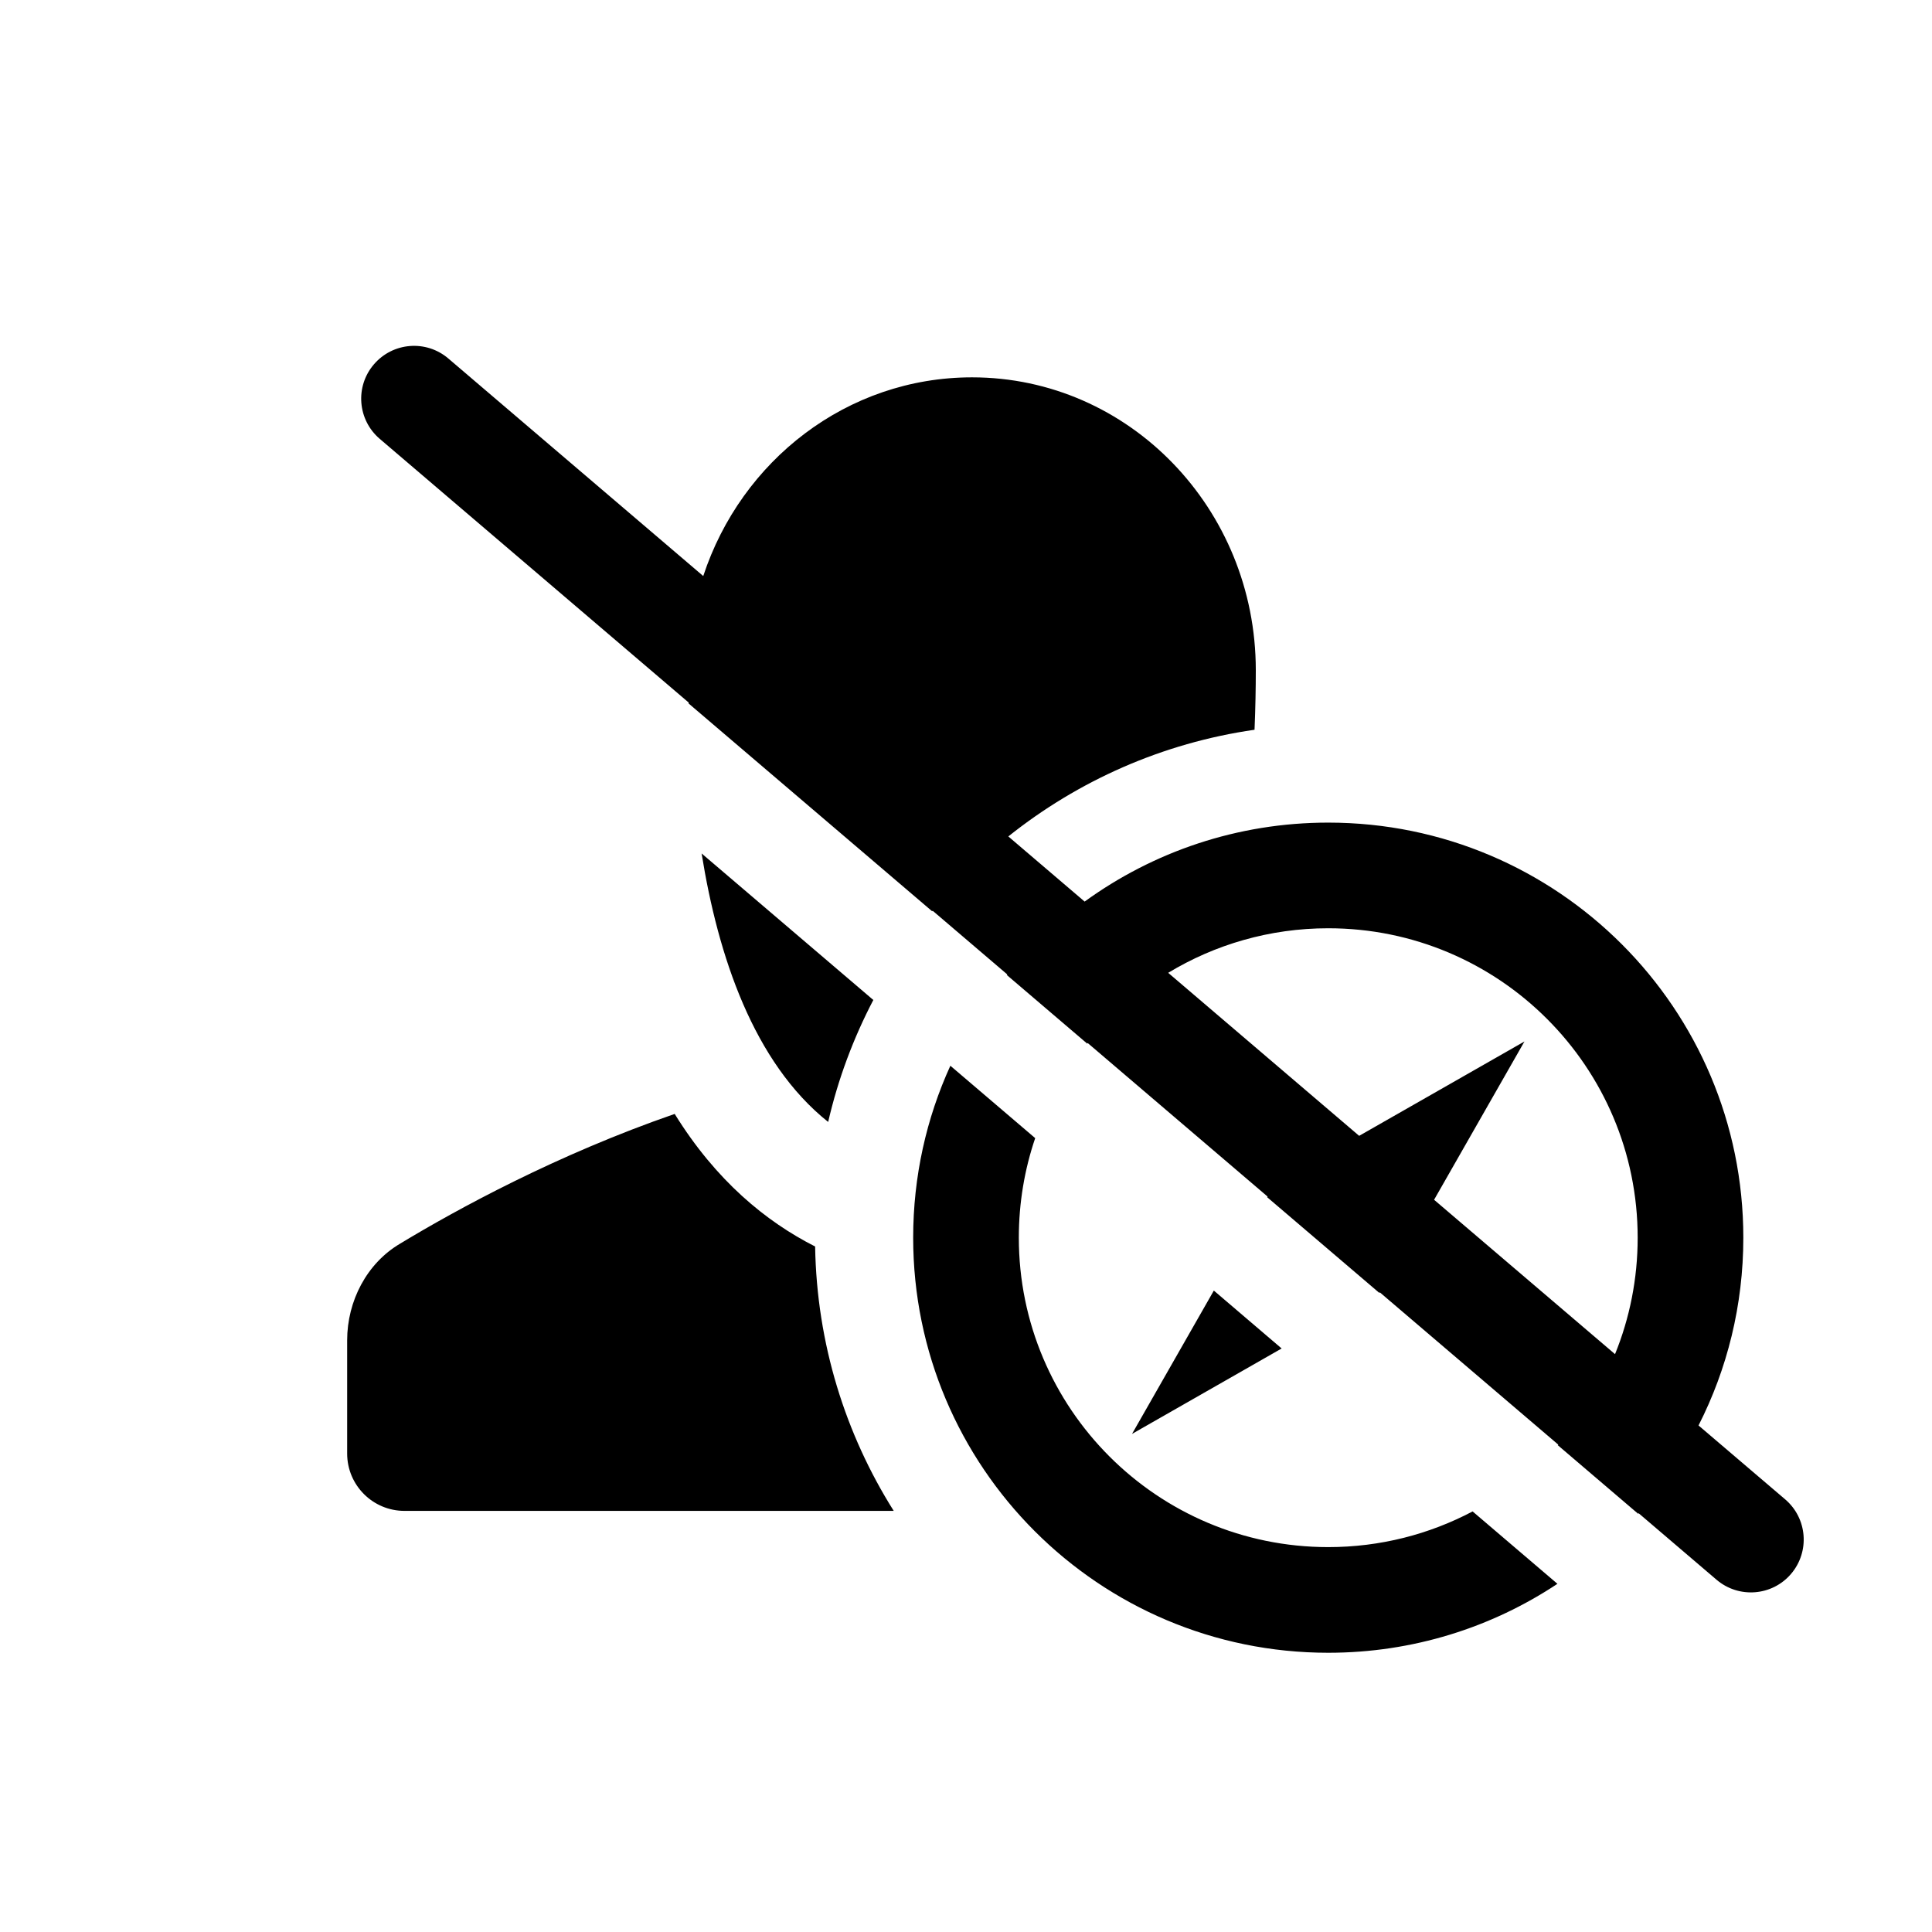 <?xml version="1.0" encoding="UTF-8"?>
<svg width="32px" height="32px" viewBox="0 0 32 32" version="1.1" xmlns="http://www.w3.org/2000/svg" xmlns:xlink="http://www.w3.org/1999/xlink">

    <path d="M14.803,25.025 L6.7,25.025 C6.175,25.025 5.75,24.6 5.75,24.075 L5.75,22.2 C5.75,21.55 6.075,20.925 6.625,20.6 C7.575,20.025 9.225,19.125 11.175,18.45 C11.858,19.554 12.686,20.233 13.501,20.646 C13.528,22.254 14.002,23.753 14.803,25.025 Z M27.133,25.073 L25.802,23.937 C25.804,23.934 25.807,23.931 25.81,23.928 L22.855,21.406 L22.844,21.413 L20.989,19.83 L20.995,19.819 L18.016,17.276 C18.013,17.279 18.011,17.283 18.008,17.286 L16.676,16.149 C16.679,16.146 16.682,16.143 16.684,16.14 L15.448,15.085 C15.445,15.088 15.443,15.091 15.44,15.094 L11.406,11.652 C11.406,11.647 11.406,11.641 11.406,11.636 L6.29,7.269 C5.922,6.955 5.878,6.403 6.192,6.036 C6.506,5.668 7.058,5.624 7.426,5.938 L11.648,9.541 C12.276,7.629 14.03,6.25 16.1,6.25 C18.7,6.25 20.8,8.425 20.8,11.1 C20.8,11.397 20.794,11.73 20.779,12.087 C19.25,12.307 17.853,12.934 16.701,13.854 L17.965,14.933 C19.099,14.11 20.493,13.625 22,13.625 C25.797,13.625 28.875,16.703 28.875,20.5 C28.875,21.619 28.608,22.676 28.133,23.61 L29.568,24.834 C29.936,25.148 29.979,25.7 29.666,26.068 C29.352,26.436 28.8,26.479 28.432,26.166 L27.141,25.064 C27.139,25.067 27.136,25.07 27.133,25.073 Z M25.796,26.233 C24.708,26.955 23.403,27.375 22,27.375 C18.203,27.375 15.125,24.297 15.125,20.5 C15.125,19.484 15.345,18.52 15.741,17.652 L17.146,18.851 C16.97,19.368 16.875,19.923 16.875,20.5 C16.875,23.33 19.17,25.625 22,25.625 C22.864,25.625 23.677,25.411 24.391,25.034 L25.796,26.233 Z M14.465,16.563 C14.135,17.194 13.881,17.871 13.717,18.583 C12.481,17.597 11.893,15.835 11.621,14.136 L14.465,16.563 Z M21.228,22.335 L18.75,23.75 L20.105,21.376 L21.228,22.335 Z M19.349,16.113 L22.512,18.813 L25.25,17.25 L23.753,19.872 L26.75,22.429 C26.992,21.834 27.125,21.182 27.125,20.5 C27.125,17.67 24.83,15.375 22,15.375 C21.03,15.375 20.122,15.645 19.349,16.113 Z" id="Flat"></path>

</svg>